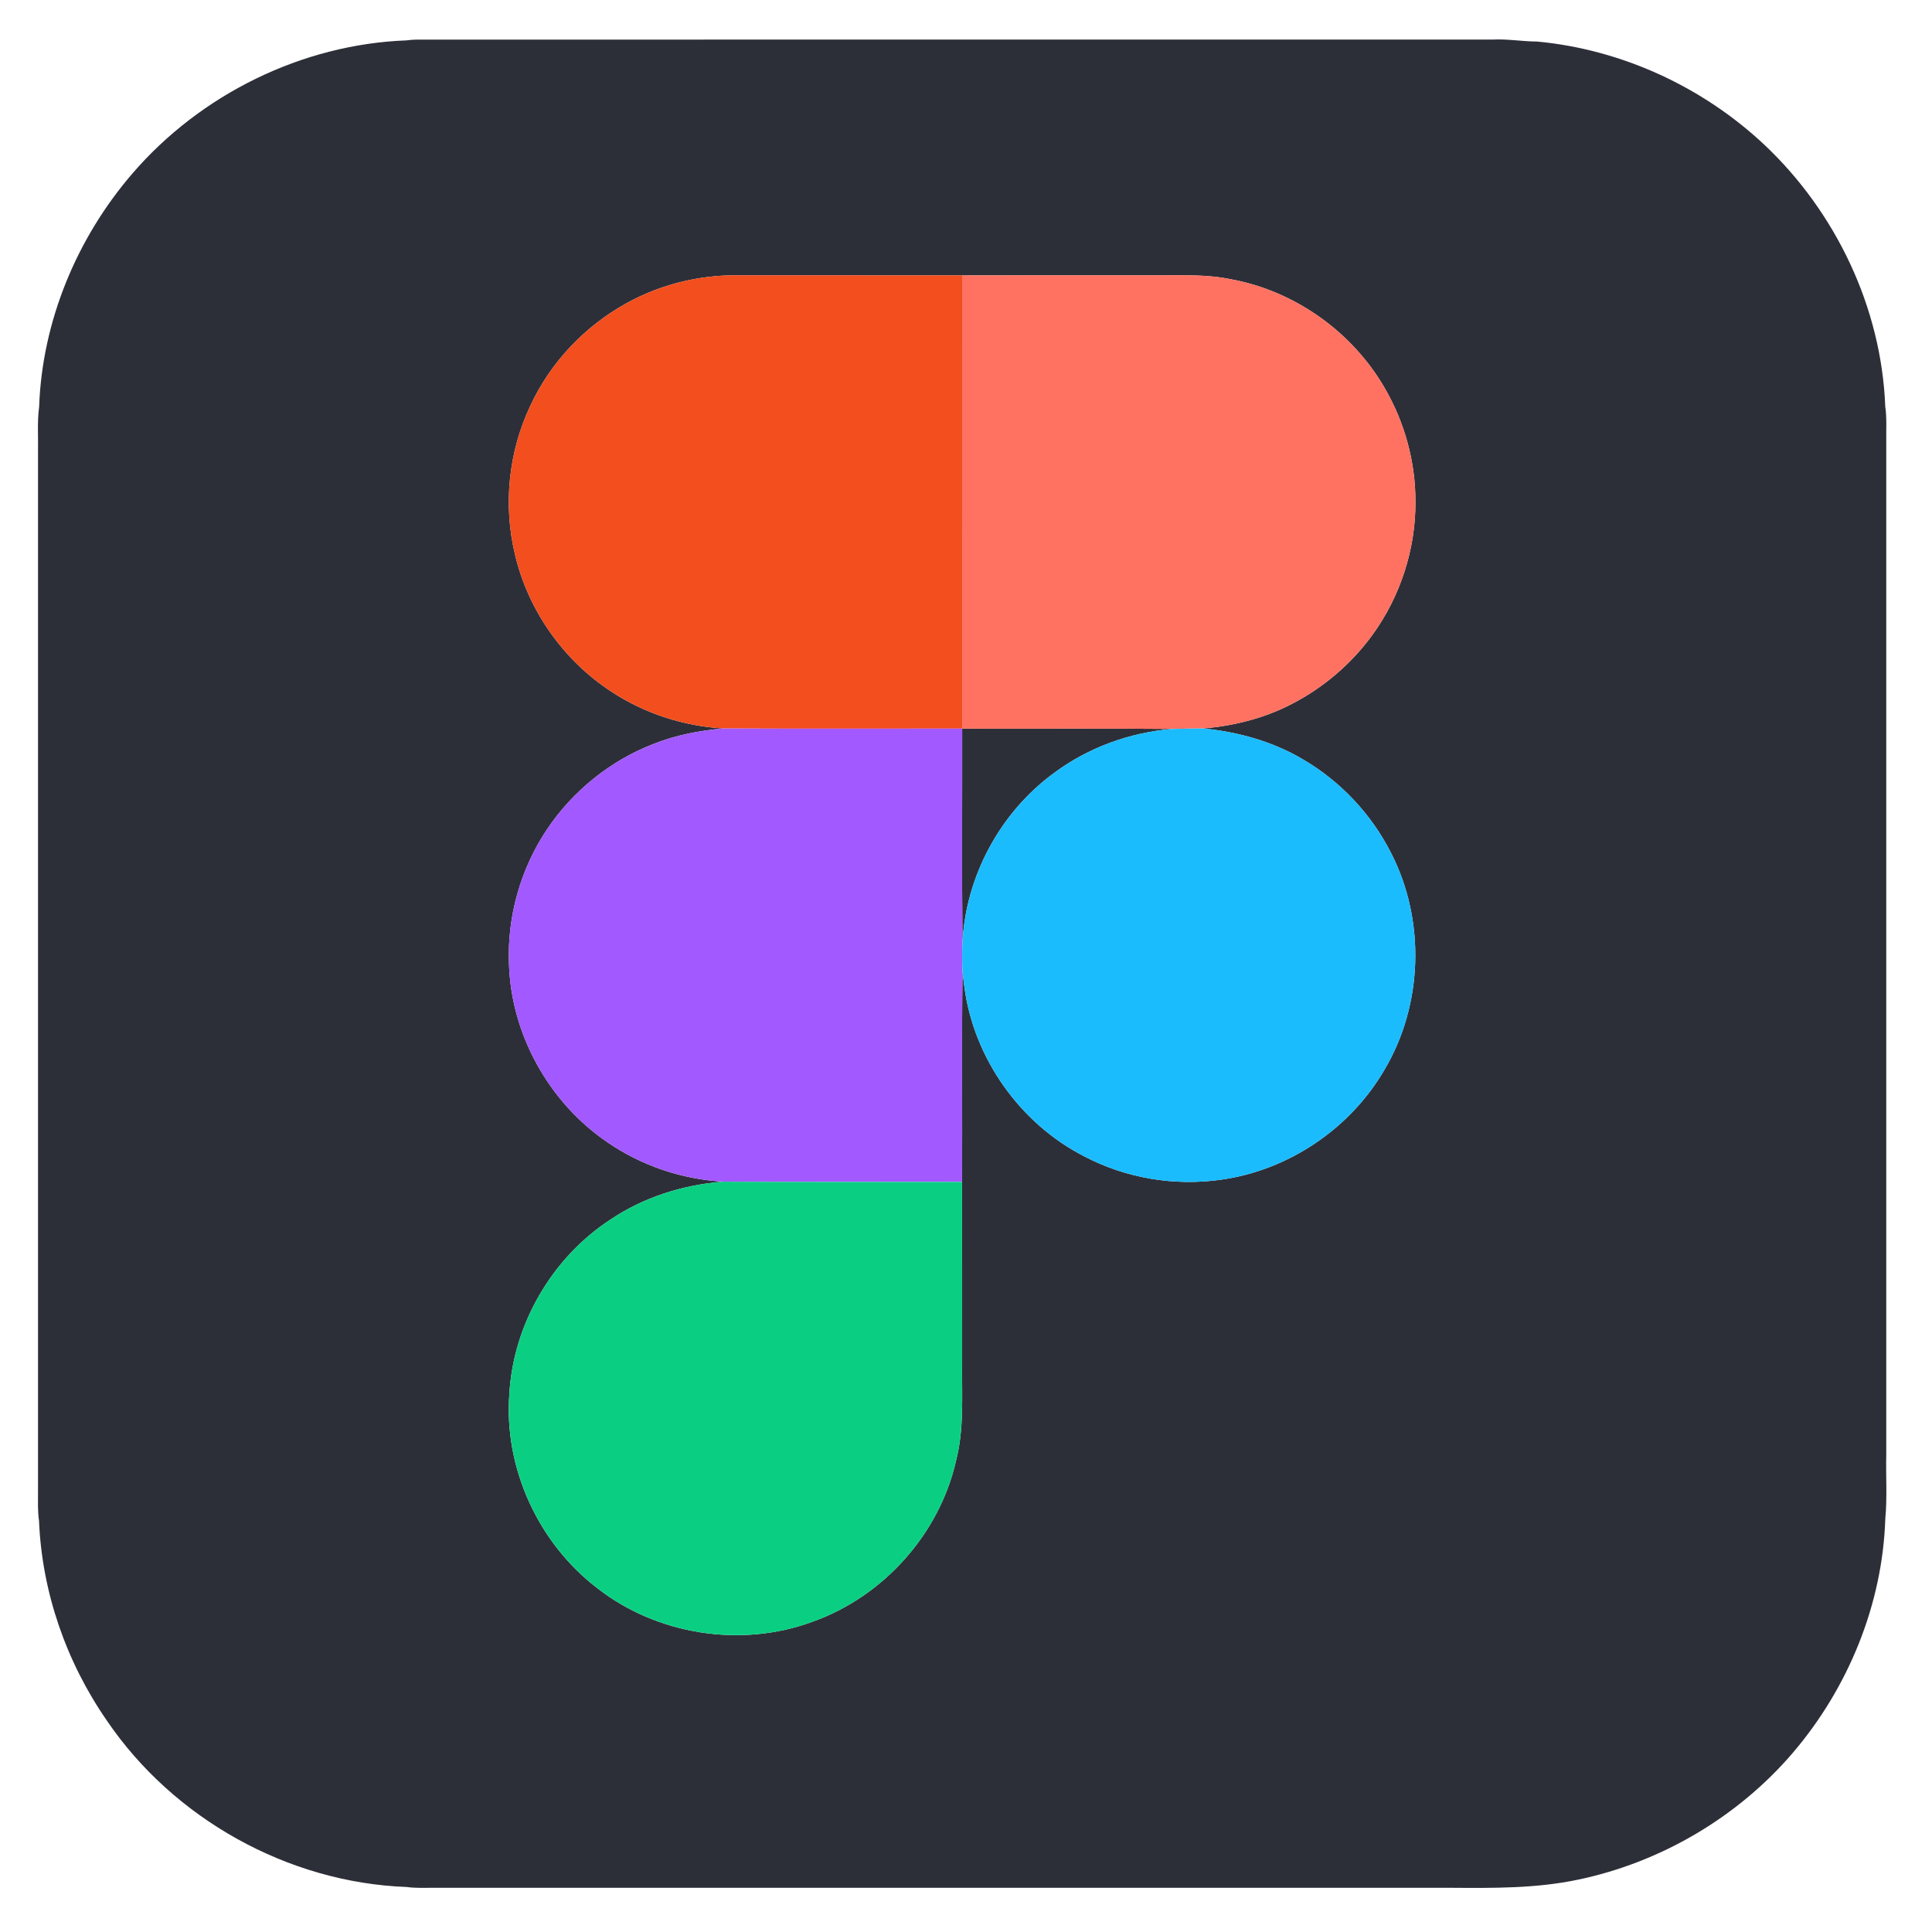 <svg width="40" height="40" viewBox="0 0 40 40" fill="none" xmlns="http://www.w3.org/2000/svg">
<path d="M8.418 0.836C8.486 0.827 8.554 0.821 8.623 0.82C16.053 0.819 23.482 0.82 30.912 0.819C31.217 0.804 31.52 0.859 31.825 0.86C33.571 1.023 35.25 1.796 36.527 2.995C38.011 4.392 38.953 6.372 39.032 8.414C39.067 8.653 39.049 8.894 39.053 9.133C39.053 16.128 39.053 23.123 39.053 30.118C39.042 30.56 39.075 31.005 39.033 31.445C38.976 33.215 38.268 34.942 37.123 36.285C35.981 37.622 34.384 38.56 32.664 38.918C31.802 39.099 30.919 39.091 30.043 39.085C23.02 39.085 15.996 39.085 8.972 39.085C8.787 39.084 8.602 39.094 8.418 39.068C5.961 38.978 3.587 37.652 2.209 35.618C1.371 34.408 0.868 32.961 0.808 31.488C0.779 31.293 0.787 31.096 0.787 30.9C0.787 23.717 0.787 16.534 0.787 9.351C0.794 9.042 0.768 8.731 0.81 8.424C0.872 6.655 1.588 4.931 2.739 3.595C4.15 1.955 6.252 0.916 8.418 0.836ZM12.98 6.273C12.111 6.75 11.393 7.504 10.978 8.406C10.528 9.355 10.415 10.46 10.663 11.481C10.932 12.634 11.663 13.67 12.654 14.317C13.343 14.772 14.152 15.033 14.976 15.082C14.488 15.125 14.001 15.217 13.544 15.397C12.643 15.742 11.857 16.375 11.321 17.177C10.778 17.99 10.499 18.975 10.538 19.952C10.58 21.416 11.367 22.827 12.576 23.649C13.281 24.135 14.12 24.416 14.975 24.465C14.143 24.529 13.321 24.787 12.628 25.257C11.425 26.047 10.629 27.417 10.546 28.855C10.428 30.394 11.147 31.954 12.373 32.886C13.611 33.851 15.347 34.12 16.819 33.577C18.284 33.058 19.446 31.766 19.792 30.249C19.962 29.596 19.913 28.917 19.92 28.25C19.919 26.99 19.921 25.73 19.919 24.47C19.926 23.018 19.909 21.567 19.928 20.115C19.939 20.22 19.953 20.325 19.966 20.429C20.16 21.911 21.121 23.265 22.452 23.943C23.309 24.393 24.309 24.56 25.266 24.426C26.671 24.236 27.96 23.366 28.669 22.139C29.463 20.797 29.514 19.055 28.804 17.668C28.398 16.861 27.754 16.176 26.974 15.721C26.347 15.35 25.631 15.152 24.908 15.082C25.547 15.029 26.18 14.87 26.75 14.572C27.404 14.235 27.977 13.744 28.411 13.15C28.989 12.356 29.31 11.376 29.305 10.393C29.309 9.568 29.083 8.745 28.668 8.033C27.997 6.871 26.806 6.023 25.485 5.782C24.984 5.676 24.469 5.703 23.961 5.7C22.614 5.701 21.267 5.698 19.92 5.702C18.37 5.699 16.821 5.702 15.271 5.7C14.476 5.692 13.677 5.889 12.98 6.273Z" fill="#2D2F38"/>
<path d="M19.921 15.085C21.372 15.09 22.824 15.078 24.275 15.092C23.398 15.164 22.54 15.472 21.832 15.997C20.712 16.811 19.991 18.141 19.927 19.526C19.912 18.045 19.924 16.565 19.921 15.085Z" fill="#2D2F38"/>
<path d="M12.98 6.273C13.677 5.889 14.476 5.692 15.271 5.7C16.821 5.702 18.37 5.699 19.92 5.702C19.921 8.83 19.92 11.957 19.921 15.085C18.272 15.083 16.624 15.09 14.976 15.082C14.152 15.033 13.343 14.772 12.654 14.317C11.663 13.67 10.932 12.634 10.663 11.481C10.415 10.46 10.528 9.355 10.978 8.406C11.393 7.504 12.111 6.75 12.98 6.273Z" fill="#F24E1E"/>
<path d="M19.92 5.702C21.267 5.698 22.614 5.701 23.961 5.7C24.469 5.703 24.984 5.676 25.485 5.782C26.806 6.023 27.997 6.871 28.668 8.032C29.083 8.745 29.309 9.568 29.305 10.393C29.31 11.376 28.989 12.356 28.411 13.149C27.977 13.744 27.404 14.235 26.75 14.572C26.18 14.87 25.547 15.029 24.908 15.082C24.697 15.085 24.486 15.085 24.275 15.092C22.824 15.078 21.372 15.09 19.921 15.085C19.92 11.957 19.921 8.83 19.92 5.702Z" fill="#FF7262"/>
<path d="M13.544 15.397C14.001 15.217 14.488 15.125 14.976 15.082C16.624 15.09 18.272 15.083 19.921 15.085C19.924 16.565 19.912 18.046 19.927 19.526C19.918 19.722 19.919 19.919 19.928 20.115C19.909 21.567 19.926 23.018 19.919 24.47C18.271 24.467 16.623 24.476 14.975 24.465C14.12 24.416 13.281 24.135 12.576 23.649C11.367 22.827 10.58 21.416 10.538 19.952C10.499 18.975 10.778 17.99 11.321 17.177C11.857 16.375 12.643 15.742 13.544 15.397Z" fill="#A259FF"/>
<path d="M24.275 15.092C24.486 15.085 24.697 15.085 24.908 15.082C25.631 15.152 26.347 15.35 26.974 15.721C27.754 16.176 28.398 16.861 28.804 17.668C29.514 19.055 29.463 20.797 28.669 22.139C27.96 23.366 26.671 24.236 25.266 24.426C24.308 24.56 23.309 24.393 22.452 23.943C21.121 23.265 20.16 21.911 19.966 20.429C19.953 20.325 19.939 20.22 19.928 20.115C19.919 19.919 19.918 19.722 19.927 19.526C19.991 18.142 20.712 16.811 21.832 15.997C22.54 15.472 23.398 15.164 24.275 15.092Z" fill="#1ABCFE"/>
<path d="M12.628 25.257C13.321 24.787 14.143 24.529 14.975 24.465C16.623 24.475 18.271 24.467 19.919 24.47C19.921 25.73 19.919 26.99 19.92 28.25C19.913 28.917 19.962 29.596 19.793 30.249C19.446 31.766 18.284 33.058 16.82 33.577C15.348 34.12 13.611 33.851 12.373 32.886C11.147 31.954 10.429 30.394 10.546 28.855C10.629 27.417 11.425 26.046 12.628 25.257Z" fill="#0ACF83"/>
</svg>
